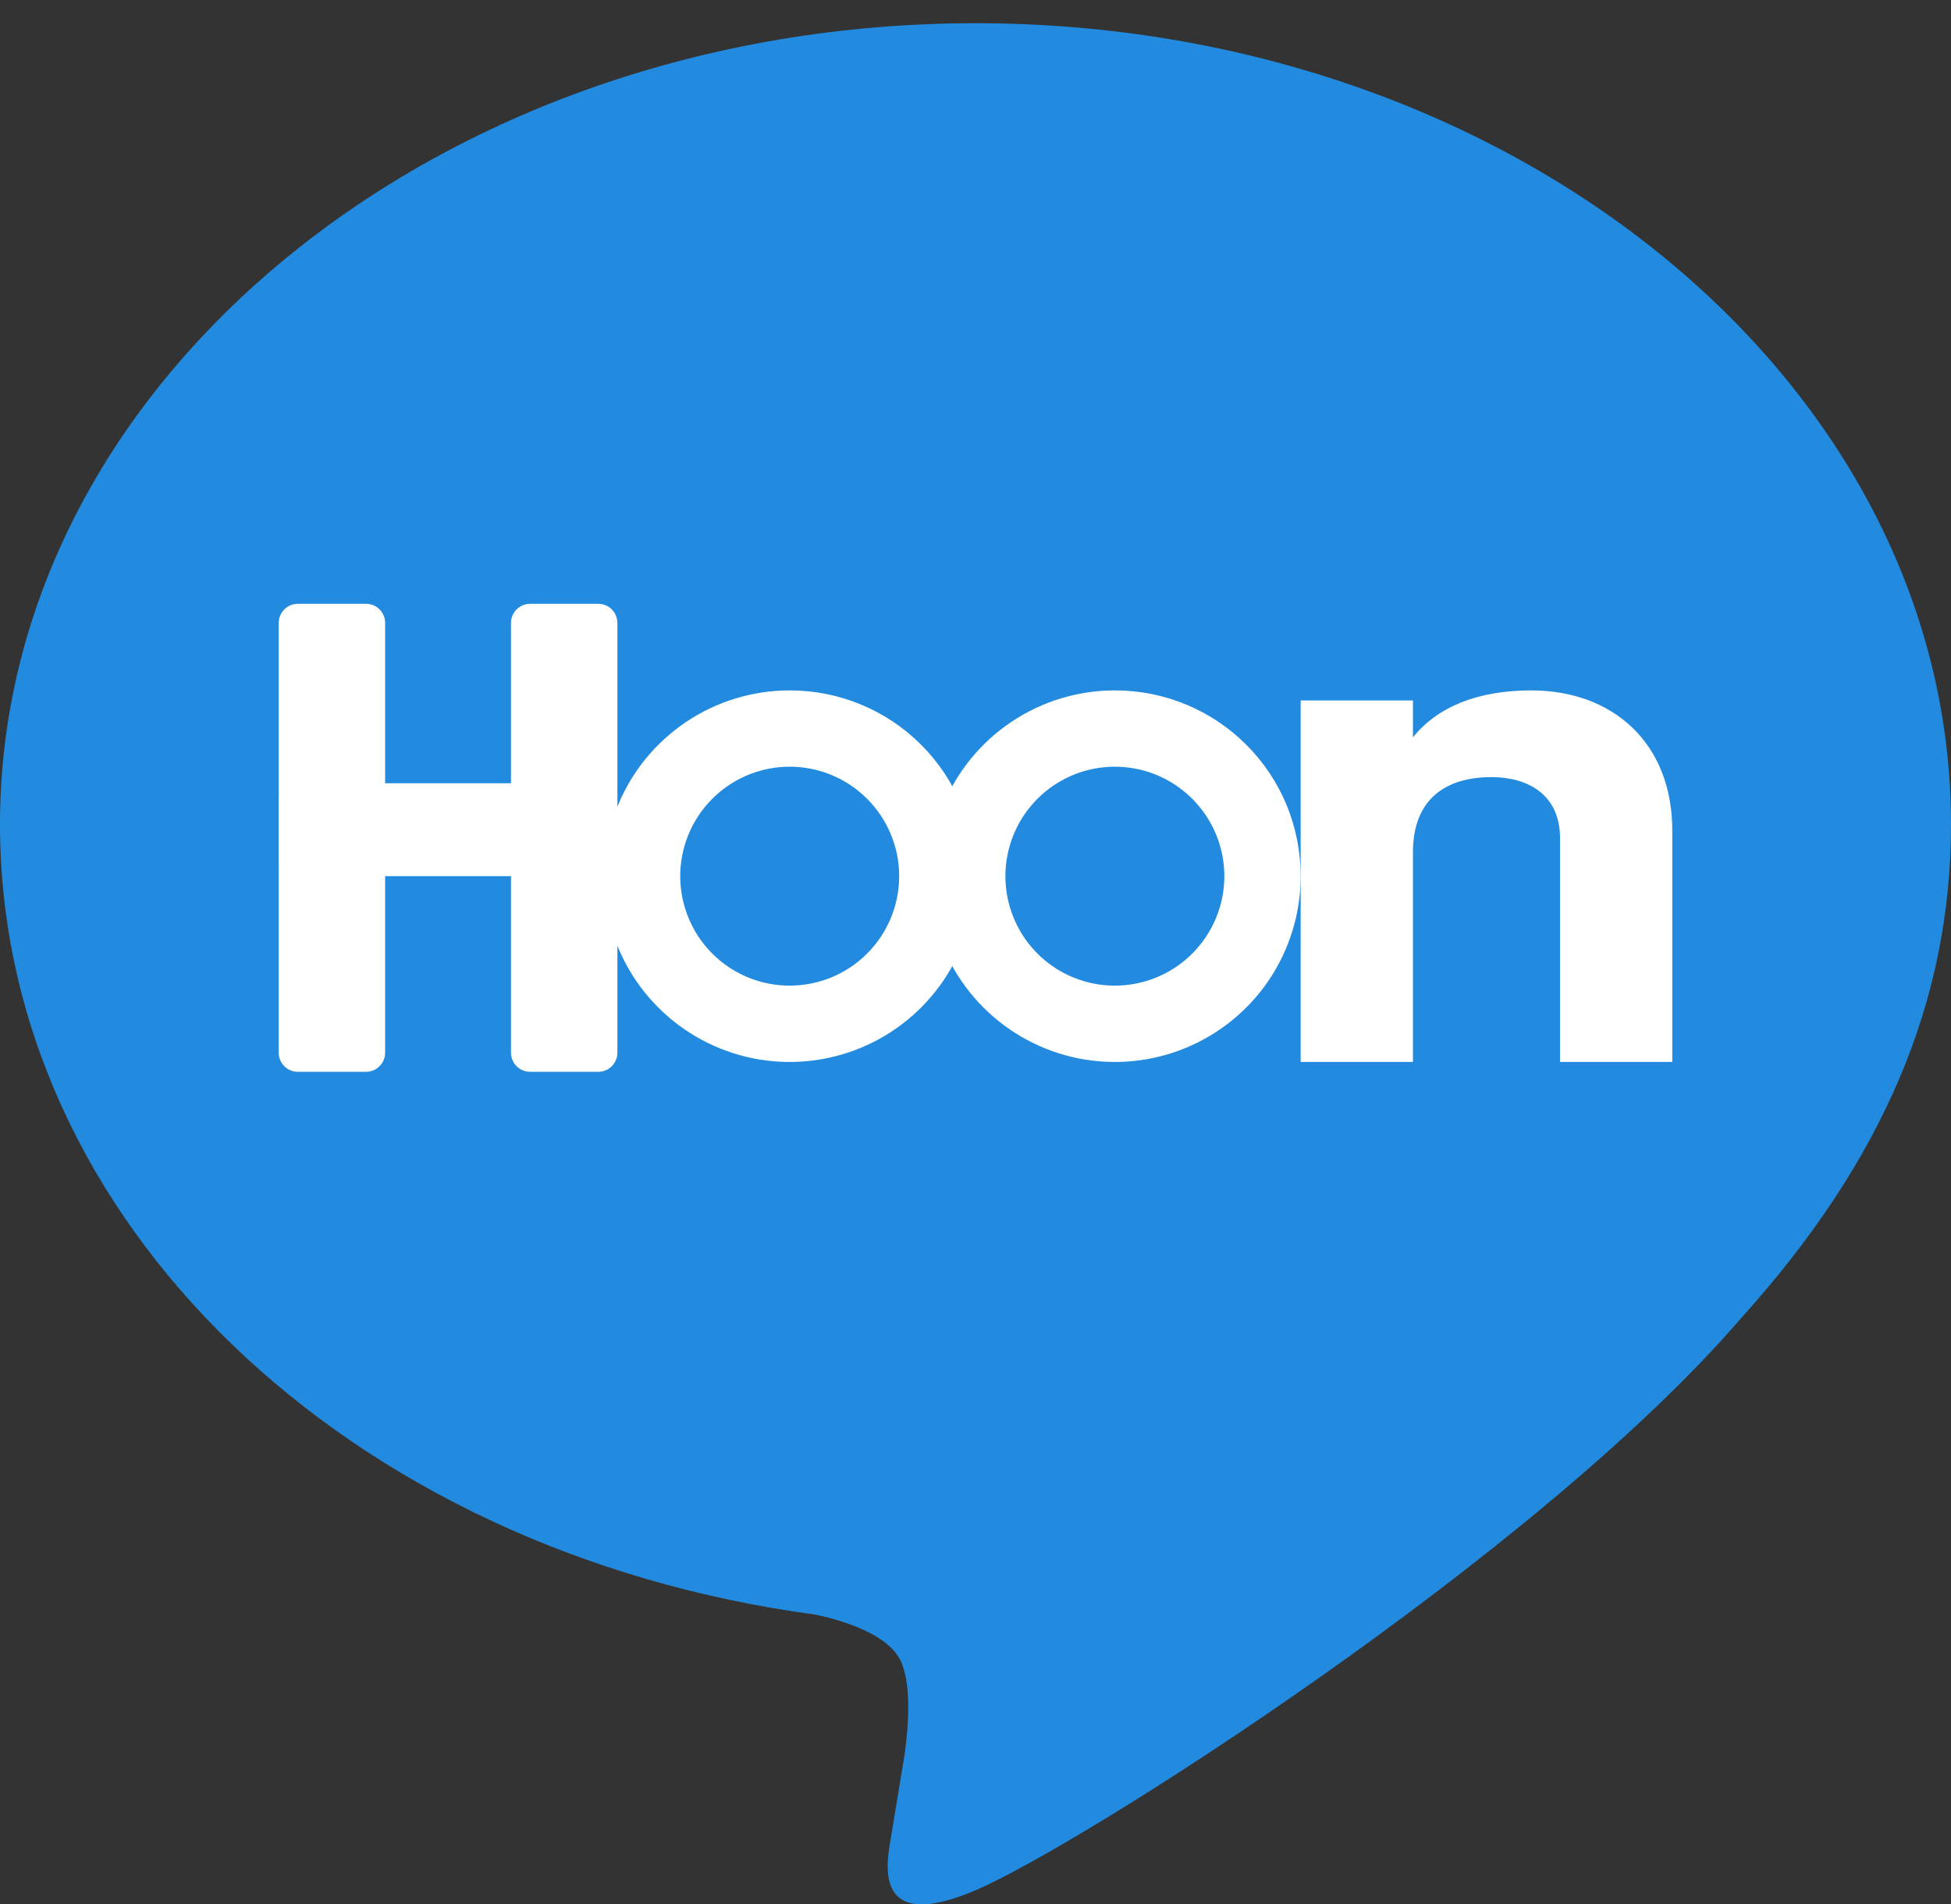 <svg width="42" height="41" viewBox="0 0 42 41" fill="none" xmlns="http://www.w3.org/2000/svg">
<rect x="0" y="0" width="42" height="41" fill="#333333" stroke="none"/>
<path d="M42 17.747C42 8.237 32.58 0.5 21 0.5C9.421 0.5 0 8.237 0 17.747C0 26.273 7.471 33.413 17.563 34.763C18.247 34.912 19.177 35.219 19.413 35.811C19.625 36.348 19.551 37.19 19.48 37.732C19.48 37.732 19.234 39.232 19.181 39.551C19.09 40.089 18.759 41.653 21 40.697C23.241 39.741 33.094 33.49 37.5 28.358C40.543 24.981 42 21.553 42 17.747Z" fill="#228BDF"/>
<path d="M7.882 13H6.409C6.184 13 6 13.185 6 13.413V22.663C6 22.89 6.184 23.075 6.409 23.075H7.882C8.108 23.075 8.291 22.89 8.291 22.663V13.413C8.291 13.185 8.108 13 7.882 13Z" fill="white"/>
<path d="M12.882 13H11.409C11.184 13 11 13.185 11 13.413V22.663C11 22.89 11.184 23.075 11.409 23.075H12.882C13.108 23.075 13.291 22.89 13.291 22.663V13.413C13.291 13.185 13.108 13 12.882 13Z" fill="white"/>
<path d="M13 18.506V17.221C13 17.024 12.871 16.863 12.713 16.863H6.287C6.128 16.863 6 17.024 6 17.221V18.506C6 18.704 6.128 18.863 6.287 18.863H12.713C12.871 18.863 13 18.704 13 18.506Z" fill="white"/>
<path d="M36 22.863V17.883C36 15.984 34.707 14.864 32.965 14.864C31.803 14.864 30.941 15.222 30.417 15.875V15.081H28V22.863H30.417V18.35C30.417 17.183 31.148 16.731 32.103 16.731C32.946 16.731 33.583 17.151 33.583 18.038V22.863H36Z" fill="white"/>
<path d="M17 14.864C16.209 14.864 15.435 15.098 14.778 15.538C14.12 15.977 13.607 16.602 13.305 17.333C13.002 18.064 12.922 18.868 13.077 19.644C13.231 20.42 13.612 21.133 14.172 21.692C14.731 22.251 15.444 22.632 16.22 22.787C16.996 22.941 17.8 22.862 18.531 22.559C19.262 22.256 19.886 21.744 20.326 21.086C20.765 20.428 21 19.655 21 18.863C21 18.338 20.897 17.818 20.697 17.332C20.496 16.847 20.201 16.405 19.829 16.034C19.458 15.662 19.017 15.368 18.531 15.167C18.046 14.966 17.525 14.863 17 14.864V14.864ZM17 21.22C16.534 21.22 16.078 21.082 15.691 20.823C15.303 20.564 15.001 20.196 14.823 19.765C14.645 19.335 14.598 18.861 14.689 18.404C14.78 17.947 15.004 17.527 15.334 17.197C15.663 16.868 16.083 16.643 16.54 16.552C16.997 16.461 17.471 16.508 17.902 16.686C18.332 16.865 18.7 17.167 18.959 17.554C19.218 17.942 19.357 18.397 19.357 18.863C19.357 19.173 19.296 19.479 19.177 19.765C19.059 20.051 18.885 20.311 18.666 20.53C18.448 20.749 18.188 20.922 17.902 21.041C17.616 21.159 17.309 21.22 17 21.22Z" fill="white"/>
<path d="M24 14.864C23.209 14.864 22.436 15.098 21.778 15.538C21.12 15.977 20.607 16.602 20.305 17.333C20.002 18.064 19.922 18.868 20.077 19.644C20.231 20.42 20.612 21.133 21.172 21.692C21.731 22.251 22.444 22.632 23.22 22.787C23.996 22.941 24.8 22.862 25.531 22.559C26.262 22.256 26.886 21.744 27.326 21.086C27.765 20.428 28 19.655 28 18.863C28 18.338 27.897 17.818 27.697 17.332C27.496 16.847 27.201 16.405 26.829 16.034C26.458 15.662 26.017 15.368 25.531 15.167C25.046 14.966 24.525 14.863 24 14.864V14.864ZM24 21.22C23.534 21.22 23.078 21.082 22.691 20.823C22.303 20.564 22.001 20.196 21.823 19.765C21.645 19.335 21.598 18.861 21.689 18.404C21.78 17.947 22.004 17.527 22.334 17.197C22.663 16.868 23.083 16.643 23.54 16.552C23.997 16.461 24.471 16.508 24.902 16.686C25.332 16.865 25.7 17.167 25.959 17.554C26.218 17.942 26.357 18.397 26.357 18.863C26.357 19.173 26.296 19.479 26.177 19.765C26.059 20.051 25.885 20.311 25.666 20.53C25.448 20.749 25.188 20.922 24.902 21.041C24.616 21.159 24.309 21.22 24 21.22Z" fill="white"/>
</svg>
